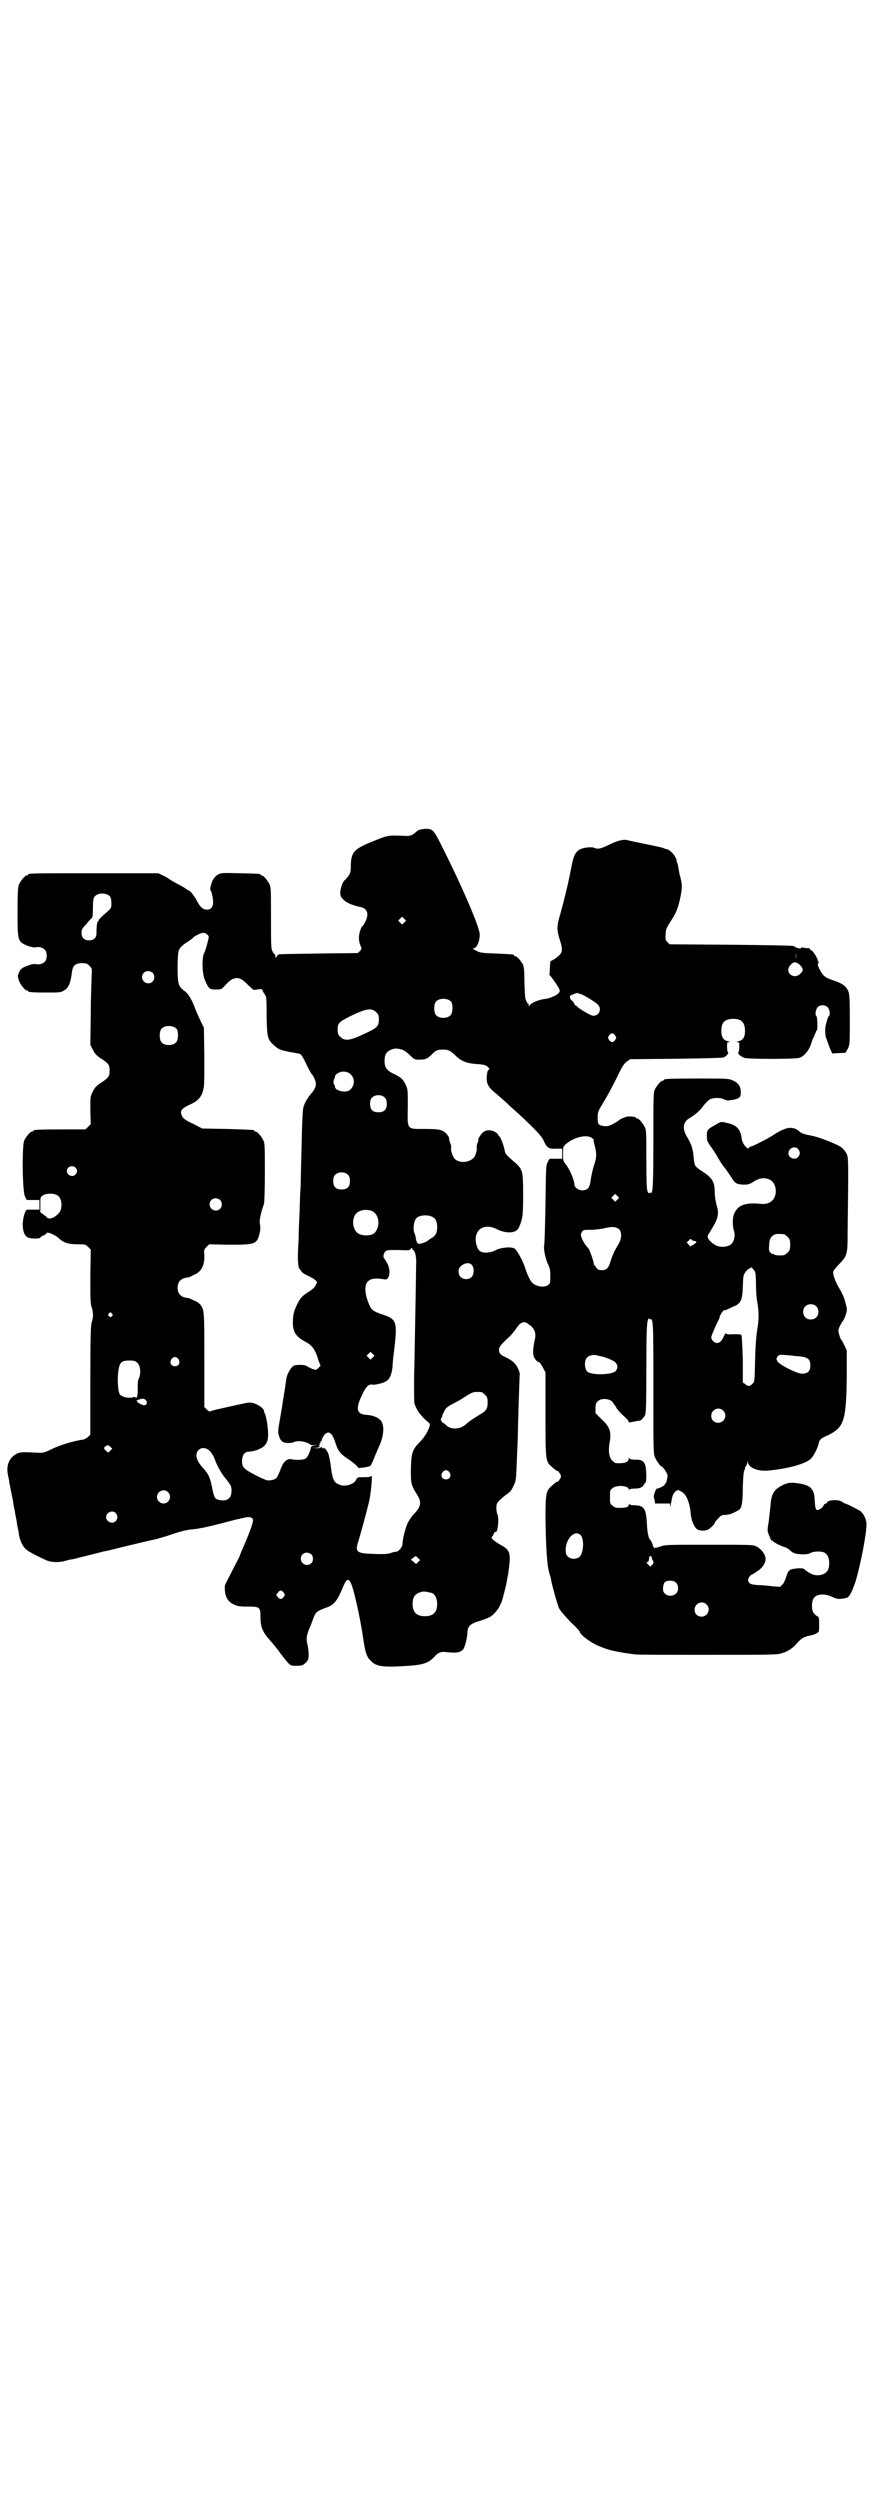 <?xml version="1.0" standalone="no"?>
<!DOCTYPE svg PUBLIC "-//W3C//DTD SVG 20010904//EN"
 "http://www.w3.org/TR/2001/REC-SVG-20010904/DTD/svg10.dtd">
<svg version="1.0" xmlns="http://www.w3.org/2000/svg"
 width="1000pt" height="2850pt" viewBox="0 0 1000 2850"
 preserveAspectRatio="xMidYMid meet">
<g transform="translate(0,2850) scale(0.5,-0.5)"
fill="#000000" stroke="none">
<path d="M951 3805 c-10 -9 -14 -11 -24 -11 -44 2 -41 2 -76 -12 -45 -18 -51
-25 -51 -60 0 -9 -1 -13 -6 -20 -3 -4 -7 -8 -8 -9 -4 -2 -10 -19 -10 -28 0 -7
1 -10 7 -16 6 -7 23 -14 39 -17 16 -3 20 -16 11 -34 -3 -6 -6 -10 -7 -10 -1 0
-3 -5 -5 -11 -4 -13 -3 -25 2 -35 2 -5 2 -6 -2 -10 l-5 -5 -89 -1 c-48 -1 -89
-1 -91 -2 -2 -1 -4 -3 -5 -5 -3 -4 -3 -4 -3 1 0 2 -1 4 -1 4 -1 0 -4 3 -5 6
-4 6 -4 13 -4 76 0 59 0 71 -3 77 -4 9 -14 21 -18 21 -2 0 -3 1 -3 2 0 2 -2 2
-47 3 -41 1 -42 1 -50 -3 -5 -3 -9 -8 -12 -13 -4 -9 -7 -23 -5 -23 2 0 6 -17
6 -27 0 -11 -5 -17 -14 -17 -9 0 -16 6 -24 22 -6 11 -15 22 -18 22 -1 0 -3 1
-5 3 -1 1 -9 6 -17 10 -8 4 -18 10 -21 12 -3 2 -10 7 -16 9 l-10 5 -143 0
c-141 0 -154 0 -154 -3 0 -1 -1 -2 -3 -2 -4 0 -14 -12 -18 -21 -2 -6 -3 -17
-3 -62 0 -63 1 -66 15 -74 8 -4 22 -8 26 -7 7 2 16 0 21 -5 6 -6 6 -22 0 -28
-5 -5 -14 -7 -21 -5 -4 1 -18 -3 -26 -7 -6 -3 -10 -7 -12 -13 -3 -7 -3 -8 0
-17 3 -10 14 -23 18 -23 2 0 3 -1 3 -2 0 -2 10 -3 42 -3 28 0 32 0 39 4 11 6
16 17 19 42 2 16 8 21 23 21 10 0 12 -1 17 -6 6 -6 6 -6 5 -22 0 -8 -2 -47 -2
-86 l-1 -72 5 -10 c6 -12 9 -15 25 -25 12 -9 14 -12 14 -24 0 -12 -2 -15 -14
-24 -16 -10 -19 -13 -25 -25 -5 -10 -5 -11 -5 -41 l1 -32 -6 -6 -6 -6 -54 0
c-55 0 -65 -1 -65 -3 0 -1 -1 -2 -3 -2 -4 0 -14 -12 -18 -21 -5 -13 -4 -117 2
-127 2 -5 4 -8 5 -8 0 0 7 0 15 0 l13 0 0 -11 0 -11 -13 0 c-8 0 -15 0 -15 0
-4 0 -9 -16 -10 -29 -1 -20 4 -32 13 -35 8 -3 27 -2 27 0 0 1 3 4 7 5 4 2 7 4
7 5 0 5 19 -3 28 -11 10 -10 22 -14 42 -14 18 0 19 0 25 -6 l6 -6 -1 -61 c0
-50 0 -63 3 -70 4 -12 4 -25 0 -35 -2 -7 -3 -29 -3 -132 l0 -124 -5 -5 c-3 -3
-8 -5 -10 -6 -22 -3 -52 -12 -71 -21 -21 -10 -21 -10 -38 -9 -35 2 -39 1 -48
-5 -14 -9 -20 -26 -16 -45 1 -6 3 -13 3 -16 0 -3 2 -10 3 -16 1 -6 3 -13 3
-16 1 -3 3 -13 4 -22 2 -9 4 -19 4 -22 1 -3 3 -13 4 -22 2 -9 4 -19 4 -22 2
-11 5 -19 10 -27 5 -9 17 -16 54 -33 10 -4 27 -5 41 -1 7 2 15 4 18 4 5 1 12
3 52 13 9 2 18 5 20 5 2 0 19 4 38 9 46 11 66 16 81 19 7 2 17 5 24 7 25 9 44
14 56 15 15 1 34 5 69 14 34 9 34 9 40 10 3 1 7 2 9 2 11 4 21 2 22 -4 1 -4
-6 -25 -19 -55 -4 -10 -10 -22 -11 -27 -3 -7 -14 -27 -29 -57 -6 -11 -6 -13
-5 -23 1 -15 8 -26 20 -31 8 -4 13 -5 31 -5 28 0 30 -1 30 -23 0 -22 4 -34 20
-52 7 -8 19 -22 25 -31 23 -30 22 -29 37 -29 12 0 15 1 20 6 6 5 7 7 8 17 0 7
-1 18 -3 26 -3 13 -2 19 4 35 1 2 5 11 8 20 7 19 8 20 32 29 17 6 24 15 37 46
9 23 15 23 23 -4 7 -24 18 -76 23 -111 5 -34 8 -44 18 -53 12 -13 28 -15 86
-11 33 2 46 7 58 20 10 11 16 13 29 11 21 -2 30 -1 37 6 4 5 9 24 10 38 0 13
5 19 18 24 31 10 35 12 43 20 4 4 10 12 12 16 2 4 4 9 5 11 2 5 12 43 13 54 1
5 2 9 2 10 0 1 1 7 2 15 4 33 1 40 -20 51 -14 8 -23 16 -19 18 1 1 3 4 4 7 1
3 3 5 4 4 5 -3 9 32 4 41 -1 2 -2 8 -2 14 0 9 1 11 8 18 4 4 11 10 17 14 7 5
10 9 14 18 6 12 6 13 8 67 1 21 2 45 2 53 0 8 1 41 2 72 1 31 2 58 2 60 2 5
-5 22 -12 28 -3 4 -12 10 -19 13 -13 6 -16 9 -16 18 0 6 5 12 20 26 5 4 13 13
17 19 10 14 11 15 18 17 4 1 7 0 12 -4 14 -9 18 -20 15 -34 -2 -7 -5 -27 -4
-33 0 -8 7 -19 14 -20 1 -1 5 -6 8 -12 l6 -11 0 -95 c0 -106 0 -108 14 -120
10 -9 12 -10 14 -10 1 0 3 -3 5 -6 3 -5 3 -7 0 -12 -2 -3 -4 -6 -5 -6 -2 0 -4
-1 -14 -10 -13 -11 -14 -19 -14 -73 1 -67 3 -106 9 -127 2 -6 4 -13 4 -16 5
-22 14 -54 18 -63 3 -6 14 -18 26 -31 12 -11 21 -21 21 -22 0 -6 21 -22 37
-30 26 -12 43 -16 89 -22 7 -1 83 -1 169 -1 146 0 157 0 167 4 14 4 25 12 35
24 9 10 16 14 29 16 5 1 11 3 14 5 6 3 6 3 6 20 0 17 0 17 -6 20 -3 2 -7 6 -8
9 -3 7 -3 21 0 28 5 13 25 15 44 6 10 -5 16 -6 33 -2 6 2 12 13 20 37 12 40
25 109 25 130 0 12 -6 24 -14 31 -7 4 -32 17 -35 17 -1 0 -4 2 -7 4 -8 6 -34
4 -34 -2 0 -1 -1 -2 -3 -2 -1 0 -4 -2 -5 -5 -2 -3 -5 -7 -9 -8 -8 -5 -10 -1
-11 20 -1 16 -2 19 -7 26 -6 8 -18 12 -39 14 -12 1 -15 0 -25 -4 -22 -11 -28
-19 -30 -49 -1 -10 -3 -27 -4 -36 -2 -9 -3 -19 -2 -23 2 -6 9 -23 9 -20 0 1 1
1 2 0 1 -3 19 -12 26 -14 3 0 9 -4 13 -7 8 -8 13 -9 29 -10 9 0 14 1 18 3 6 4
25 5 32 1 7 -4 11 -11 11 -24 0 -15 -5 -22 -16 -26 -14 -4 -25 -1 -42 13 -1 1
-8 2 -16 1 -17 -2 -19 -3 -24 -19 -2 -6 -5 -14 -8 -17 l-6 -6 -15 1 c-8 1 -17
2 -18 2 -2 0 -10 1 -18 1 -16 1 -22 4 -22 12 0 4 6 12 9 12 0 0 6 3 11 7 12 7
20 19 20 29 0 9 -10 23 -21 28 -8 4 -10 4 -108 4 -94 0 -100 0 -111 -4 -15 -5
-15 -5 -18 5 -1 4 -4 9 -5 10 -4 3 -7 17 -8 41 -2 31 -7 38 -29 38 -6 0 -10 1
-11 3 0 1 -1 1 -1 -1 0 -6 -6 -8 -20 -8 -10 0 -13 1 -17 5 -6 4 -6 6 -6 20 0
14 0 16 6 20 9 8 37 6 37 -3 0 -2 1 -2 1 0 1 1 5 2 12 2 12 0 19 3 22 10 1 2
3 4 3 4 3 0 2 30 0 38 -4 11 -8 14 -23 14 -10 0 -13 1 -14 4 0 2 -1 2 -1 -1 0
-9 -10 -12 -29 -11 -2 0 -6 3 -9 6 -7 7 -9 22 -6 40 5 25 1 37 -19 55 l-13 13
0 11 c0 9 1 12 5 16 9 9 32 6 36 -5 1 -1 2 -3 3 -4 1 -1 3 -4 5 -8 3 -4 10
-12 16 -17 6 -5 11 -11 11 -13 0 -1 1 -2 2 -1 1 0 6 1 11 2 6 1 11 2 12 2 3 0
8 6 12 12 2 6 3 19 3 106 0 80 1 102 3 109 1 5 3 8 3 6 0 -1 1 -2 2 -2 8 3 8
-5 8 -157 0 -130 0 -149 3 -156 3 -8 11 -19 13 -21 4 -1 10 -8 13 -14 4 -7 4
-9 2 -17 -1 -5 -2 -9 -3 -9 -1 0 -2 -1 -2 -3 0 -2 -13 -9 -18 -9 -2 0 -7 -13
-7 -18 0 -2 1 -6 2 -9 l1 -7 17 0 17 0 0 -5 c0 -4 1 -2 2 4 3 17 4 22 9 27 6
6 8 6 18 -1 9 -6 16 -25 18 -46 1 -17 8 -33 15 -38 8 -4 20 -4 27 1 7 5 13 12
13 14 0 1 3 5 8 10 5 6 9 8 12 8 3 0 5 0 6 0 1 0 3 1 6 1 6 1 20 8 24 11 6 5
8 19 8 53 1 26 2 35 4 38 1 2 2 3 1 3 -1 0 0 2 2 5 1 2 3 6 4 9 0 5 0 5 1 0 0
-12 22 -21 45 -19 44 4 86 15 98 27 6 5 16 25 18 35 2 9 4 11 22 19 36 18 41
33 42 135 l0 58 -6 13 c-3 6 -6 12 -7 12 -1 0 -6 15 -6 20 0 5 5 15 10 22 2 2
5 9 7 15 3 10 3 12 0 23 -3 14 -8 25 -17 40 -7 12 -12 26 -12 33 0 3 5 10 12
17 20 21 21 22 21 74 2 162 2 170 -2 179 -5 10 -14 18 -25 22 -22 10 -45 18
-57 20 -19 4 -20 4 -28 11 -14 11 -30 8 -56 -9 -12 -8 -49 -27 -52 -27 -1 0
-4 -1 -5 -3 -2 -2 -3 -2 -6 1 -6 6 -10 13 -11 23 -3 19 -12 29 -35 33 -11 3
-12 3 -25 -5 -18 -10 -19 -11 -19 -25 0 -11 1 -13 11 -27 5 -7 12 -18 15 -24
3 -5 8 -13 11 -17 6 -7 12 -16 22 -31 6 -10 12 -12 28 -12 6 0 12 2 17 5 14
10 26 12 38 7 12 -5 18 -21 14 -36 -4 -14 -15 -21 -31 -20 -35 4 -54 -2 -62
-21 -5 -8 -5 -29 -1 -41 3 -11 0 -24 -6 -29 -5 -6 -18 -8 -28 -6 -11 2 -26 15
-26 22 0 3 1 6 2 6 0 1 5 8 10 17 12 20 14 31 8 50 -2 8 -4 20 -4 27 0 25 -5
34 -28 49 -18 12 -18 12 -20 31 -2 22 -5 30 -14 46 -13 20 -11 36 5 45 13 8
24 17 32 29 5 6 12 13 15 14 9 4 25 3 30 0 3 -2 8 -3 11 -3 26 3 30 6 28 24
-1 10 -8 18 -19 22 -8 4 -16 4 -77 4 -69 0 -79 -1 -79 -3 0 -1 -1 -2 -3 -2 -4
0 -14 -12 -18 -21 -3 -6 -3 -22 -3 -116 0 -85 -1 -109 -3 -115 -1 -4 -3 -6 -3
-4 0 2 -1 2 -2 0 -2 -1 -3 -1 -5 3 -2 4 -3 20 -3 72 0 56 0 68 -3 74 -4 9 -14
21 -18 21 -2 0 -3 1 -3 2 0 2 -14 3 -21 2 -6 -2 -16 -6 -17 -8 -1 -1 -7 -5
-17 -10 -7 -4 -13 -5 -25 -2 -6 2 -7 5 -7 18 0 12 1 15 11 31 14 23 28 50 39
73 7 14 12 21 17 24 l7 5 104 1 c71 1 106 2 109 3 7 3 13 10 10 12 -1 1 -2 6
-2 12 0 10 0 11 5 11 2 0 2 1 -3 2 -10 2 -15 9 -15 24 0 19 8 27 27 27 19 0
27 -8 27 -28 0 -14 -5 -21 -15 -23 -5 -1 -5 -2 -2 -2 4 0 4 -1 4 -11 0 -5 -1
-11 -2 -12 -3 -3 5 -10 14 -13 8 -3 114 -3 124 0 12 3 24 18 29 36 1 3 3 9 6
14 2 5 4 10 4 10 0 1 1 2 2 3 2 2 1 31 -1 32 -4 2 -2 16 3 21 6 6 17 5 23 -1
4 -4 6 -18 2 -20 -2 -1 -4 -9 -7 -21 -2 -6 -1 -26 1 -29 1 -1 2 -5 3 -8 1 -3
4 -11 6 -16 l5 -11 15 1 c8 0 15 1 16 1 0 1 2 5 5 10 4 9 4 13 4 66 0 46 -1
57 -3 63 -5 13 -14 19 -38 27 -15 5 -20 9 -28 24 -4 8 -5 11 -3 14 2 3 1 4 0
4 -1 0 -2 1 -1 2 1 2 -10 21 -14 23 -3 1 -5 3 -4 3 1 1 0 1 -1 2 -2 0 -7 0
-11 1 -6 1 -9 1 -9 -1 0 -2 -11 1 -16 5 -2 1 -45 2 -143 3 l-140 1 -5 5 c-4 4
-5 7 -4 17 0 12 2 16 15 36 9 14 14 26 19 51 4 21 4 28 -1 46 -2 6 -3 15 -4
20 -1 5 -2 10 -3 12 -1 2 -2 4 -1 4 1 0 -1 4 -3 8 -4 8 -15 18 -20 18 -1 0 -4
1 -6 2 -1 1 -19 5 -39 9 -20 4 -39 8 -42 9 -11 3 -23 0 -42 -9 -20 -10 -28
-12 -36 -8 -8 3 -28 0 -35 -5 -8 -6 -12 -14 -16 -34 -8 -43 -20 -91 -30 -125
-4 -16 -4 -26 3 -47 8 -25 6 -30 -13 -43 l-9 -5 -1 -15 c0 -7 -1 -14 -1 -15
-1 0 1 -2 3 -4 2 -2 7 -10 13 -18 8 -13 9 -15 6 -19 -3 -5 -18 -12 -28 -14
-19 -2 -38 -10 -40 -17 0 -2 -1 -2 -1 2 0 2 -1 4 -2 4 -1 0 -3 3 -4 7 -3 4 -3
14 -4 40 0 24 -1 35 -3 41 -4 8 -14 20 -18 20 -2 0 -3 1 -3 2 0 2 0 2 -41 4
-34 1 -37 2 -46 7 -6 3 -8 5 -5 5 7 0 14 15 14 31 1 14 -38 105 -82 193 -24
48 -24 49 -45 48 -9 -1 -12 -2 -16 -5z m-700 -149 c2 -3 3 -8 3 -15 0 -12 1
-11 -20 -29 -6 -6 -10 -10 -9 -10 1 0 1 -1 -1 -2 -3 -2 -4 -14 -4 -28 0 -10
-6 -16 -17 -16 -11 0 -17 6 -17 17 0 8 1 10 11 20 5 7 11 13 12 13 2 2 3 7 3
27 0 15 1 19 4 23 7 9 27 9 35 0z m671 -59 l-5 -5 -4 4 -5 5 4 4 5 5 4 -4 5
-5 -4 -4z m-449 -28 c4 -4 4 -4 0 -19 -2 -8 -5 -19 -8 -24 -5 -12 -4 -49 3
-62 8 -19 10 -20 24 -20 13 0 13 0 22 10 11 12 18 16 26 16 8 0 14 -4 27 -17
l11 -10 10 1 c5 1 10 1 10 0 0 -1 2 -6 5 -10 5 -7 5 -9 5 -51 1 -50 2 -54 20
-69 8 -7 12 -8 30 -12 12 -2 23 -4 26 -5 3 -1 6 -6 14 -22 5 -11 11 -22 13
-24 2 -2 5 -7 7 -12 3 -9 3 -11 1 -18 -2 -5 -6 -11 -9 -14 -8 -9 -15 -21 -18
-31 -2 -8 -3 -30 -5 -120 -1 -30 -1 -62 -2 -71 -1 -9 -1 -32 -2 -52 -1 -20 -2
-46 -2 -59 -3 -43 -2 -65 3 -68 1 0 2 -3 3 -4 0 -2 7 -7 14 -10 8 -4 16 -8 18
-11 5 -4 5 -4 1 -11 -2 -5 -8 -10 -14 -14 -16 -10 -20 -14 -27 -27 -7 -14 -11
-25 -11 -41 -1 -24 6 -35 28 -47 16 -8 23 -18 30 -42 l5 -13 -5 -5 c-5 -5 -5
-5 -14 -2 -5 2 -10 5 -12 6 -2 2 -8 3 -16 3 -12 0 -14 -1 -18 -5 -7 -8 -12
-19 -13 -27 -1 -4 -1 -9 -2 -12 0 -3 -1 -9 -2 -15 -1 -5 -4 -25 -7 -44 -8 -46
-9 -49 -6 -58 3 -12 9 -17 20 -17 5 0 11 0 14 2 6 3 18 3 29 -1 5 -2 9 -4 9
-5 0 -1 4 -1 9 -1 l8 1 -8 -2 c-7 -1 -8 -2 -9 -9 -3 -10 -7 -18 -12 -21 -5 -3
-24 -3 -32 -1 -9 2 -18 -6 -23 -20 -8 -21 -10 -25 -19 -27 -4 -1 -10 -2 -13
-1 -11 3 -44 20 -50 26 -6 6 -7 8 -7 18 0 13 6 21 14 21 10 1 17 2 27 7 17 8
21 20 17 52 -1 11 -4 23 -5 26 -2 3 -3 7 -3 8 0 7 -20 19 -31 19 -7 0 -7 0
-43 -8 -14 -3 -30 -7 -36 -8 -6 -2 -12 -3 -13 -4 -1 -1 -4 1 -7 4 l-6 6 0 107
c0 110 0 113 -8 125 -2 3 -7 7 -11 9 -5 2 -10 4 -11 5 -2 1 -7 3 -11 3 -13 2
-20 10 -20 23 0 13 7 21 20 23 4 0 9 2 11 3 1 1 6 3 10 5 14 7 21 22 20 43 -1
12 -1 13 5 19 l6 6 45 -1 c60 0 64 1 70 26 2 8 2 14 1 20 -2 7 0 22 9 47 1 4
2 32 2 71 0 55 0 67 -3 73 -4 9 -14 21 -18 21 -2 0 -3 1 -3 2 0 2 0 2 -62 4
l-57 1 -21 11 c-16 7 -22 12 -24 16 -7 12 -4 18 18 28 16 7 25 16 29 31 3 9 3
22 3 77 l-1 67 -8 16 c-4 9 -11 24 -14 33 -8 19 -14 29 -24 36 -12 9 -14 15
-14 51 0 18 1 34 2 37 1 7 7 14 20 22 6 4 12 8 14 11 7 5 19 11 24 10 2 0 6
-2 8 -4z m1342 -56 c0 -3 0 0 0 8 0 8 0 11 0 6 1 -4 1 -10 0 -14z m10 -14 c7
-8 8 -12 0 -19 -14 -15 -37 3 -23 19 7 9 14 9 23 0z m-1477 -17 c5 -5 5 -15 0
-20 -9 -9 -24 -2 -24 10 0 8 6 14 14 14 3 0 8 -2 10 -4z m978 -49 c11 -5 34
-19 38 -24 9 -10 2 -25 -11 -25 -5 0 -28 13 -37 21 -1 2 -3 3 -4 3 -1 0 -2 1
-2 3 0 1 -2 4 -5 7 -3 2 -5 5 -5 7 0 2 0 4 0 4 -1 1 11 6 16 7 1 0 6 -2 10 -3z
m-297 -17 c4 -6 4 -24 -1 -30 -7 -9 -27 -9 -34 0 -5 6 -5 24 0 30 7 9 27 9 35
0z m-171 -24 c5 -5 6 -7 6 -17 0 -15 -4 -19 -35 -33 -32 -15 -43 -16 -53 -6
-5 5 -6 7 -6 17 0 15 4 18 35 33 32 15 43 16 53 6z m-455 -38 c4 -6 4 -24 -1
-30 -7 -9 -27 -9 -34 0 -5 6 -5 24 0 30 7 9 27 9 35 0z m1000 -15 c3 -5 3 -5
0 -10 -2 -3 -5 -5 -7 -5 -2 0 -5 2 -7 5 -3 5 -3 5 0 10 2 3 5 5 7 5 2 0 5 -2
7 -5z m-482 -34 c2 -1 9 -6 14 -11 10 -10 11 -10 22 -10 13 0 17 2 26 10 10
11 15 13 27 13 12 0 16 -2 27 -12 15 -15 26 -19 49 -21 17 -1 20 -2 26 -6 5
-5 5 -6 2 -7 -2 -2 -3 -6 -4 -15 -1 -17 3 -25 22 -40 8 -7 15 -13 16 -14 1 -1
7 -6 14 -13 45 -40 72 -67 77 -78 8 -18 12 -21 29 -20 l14 0 0 -11 0 -12 -13
0 c-8 0 -15 0 -15 0 -1 0 -3 -3 -5 -8 -4 -6 -4 -15 -5 -95 -1 -48 -2 -91 -3
-94 -2 -8 3 -32 9 -44 4 -8 5 -13 5 -26 0 -15 0 -17 -5 -21 -8 -6 -25 -4 -35
4 -5 4 -13 20 -18 37 -6 17 -18 38 -23 42 -7 5 -31 3 -43 -3 -6 -4 -13 -5 -21
-6 -15 0 -20 4 -24 20 -7 32 18 49 48 33 12 -6 28 -9 39 -5 5 2 8 4 11 11 8
18 9 26 9 74 0 52 -1 56 -17 71 -21 18 -24 21 -25 29 -2 11 -9 29 -12 32 -2 1
-3 3 -3 4 0 1 -3 4 -7 6 -9 6 -21 5 -28 -1 -5 -5 -12 -16 -10 -16 0 0 0 -4 -2
-8 -2 -5 -2 -9 -2 -10 2 -4 -3 -22 -8 -25 -12 -11 -34 -11 -43 0 -4 5 -9 20
-7 24 0 2 0 6 -2 10 -3 8 -3 10 -3 13 0 1 -2 4 -5 8 -9 10 -16 12 -50 12 -42
0 -40 -3 -39 50 0 39 0 41 -5 51 -5 12 -12 18 -30 26 -13 7 -18 13 -18 28 0
17 6 24 22 28 5 1 17 -1 22 -4z m-121 -55 c10 -9 9 -26 -2 -35 -9 -8 -34 -2
-34 7 0 2 -1 4 -2 5 -2 1 -2 12 1 14 0 1 1 3 1 5 0 3 6 8 13 10 8 2 18 0 23
-6z m78 -53 c3 -3 4 -7 4 -14 0 -13 -6 -19 -19 -19 -13 0 -19 6 -19 19 0 7 1
11 4 14 7 8 23 8 30 0z m471 -91 c3 -2 5 -4 5 -4 -1 0 0 -6 2 -13 5 -19 5 -28
-2 -48 -3 -10 -6 -24 -7 -32 -2 -17 -7 -23 -19 -23 -9 0 -18 7 -18 13 0 9 -10
33 -18 44 -8 10 -8 11 -8 26 0 15 0 17 6 22 18 16 47 23 59 15z m472 -27 c4
-6 4 -11 -1 -17 -7 -8 -22 -2 -22 8 0 13 16 19 23 9z m-1649 -41 c5 -5 5 -11
0 -16 -10 -10 -27 5 -16 16 4 4 12 4 16 0z m622 -17 c3 -3 4 -7 4 -14 0 -13
-6 -19 -19 -19 -13 0 -19 6 -19 19 0 7 1 11 4 14 7 8 23 8 30 0z m-661 -48 c6
-5 9 -17 6 -30 -2 -10 -19 -23 -28 -21 -3 1 -5 2 -4 2 1 0 -2 3 -7 6 l-8 6 0
17 c0 16 0 17 5 21 8 6 29 6 36 -1z m1275 -8 l-5 -5 -4 4 -5 5 4 4 5 5 4 -4 5
-5 -4 -4z m-906 -1 c5 -5 5 -15 0 -20 -9 -9 -24 -2 -24 10 0 8 6 14 14 14 3 0
8 -2 10 -4z m346 -25 c16 -7 20 -32 8 -48 -5 -8 -23 -10 -36 -5 -15 6 -20 33
-8 47 7 8 24 11 36 6z m139 -14 c7 -4 10 -11 10 -23 0 -13 -4 -20 -13 -25 -4
-2 -8 -5 -9 -6 -3 -3 -15 -7 -20 -7 -3 0 -7 8 -7 16 -1 3 -2 6 -2 7 -5 8 -3
29 4 36 7 7 27 8 37 2z m426 -29 c6 -8 4 -23 -4 -35 -8 -13 -14 -27 -17 -38
-4 -14 -9 -19 -19 -19 -8 0 -10 1 -14 7 -3 3 -5 7 -5 8 0 4 -8 28 -11 33 -2 3
-6 7 -8 10 -2 3 -6 9 -8 14 -3 9 -3 10 0 15 3 5 4 5 21 5 9 0 24 2 32 4 17 4
27 3 33 -4z m375 -10 c1 0 5 -3 8 -6 5 -5 6 -7 6 -18 0 -11 -1 -13 -6 -18 -3
-3 -7 -6 -9 -6 -12 -1 -19 0 -22 2 -1 1 -3 2 -3 1 -1 -1 -3 1 -5 3 -3 3 -4 7
-3 16 0 14 4 21 12 25 5 2 8 2 22 1z m-206 -15 c1 0 3 -1 4 -1 4 0 2 -4 -5 -8
l-7 -4 -4 5 -4 4 5 5 c3 3 4 4 6 2 1 -2 3 -3 5 -3z m-640 -21 c5 -3 8 -16 7
-34 0 -10 -1 -65 -2 -121 -1 -56 -2 -106 -2 -111 -1 -19 -1 -77 0 -83 2 -8 9
-21 13 -25 2 -2 5 -6 8 -9 3 -3 8 -8 11 -10 4 -4 4 -4 2 -11 -4 -11 -10 -21
-19 -31 -20 -20 -22 -26 -23 -66 0 -33 0 -34 16 -60 9 -15 6 -26 -10 -42 -4
-4 -9 -12 -12 -17 -6 -11 -13 -39 -13 -50 0 -7 -9 -18 -15 -18 -2 0 -8 -1 -12
-3 -6 -2 -15 -3 -36 -2 -41 1 -45 4 -39 25 6 19 21 74 26 96 4 17 8 63 5 57
-1 -2 -6 -3 -17 -3 -15 0 -15 0 -18 -6 -4 -10 -26 -17 -38 -11 -13 5 -16 12
-20 45 -1 9 -4 21 -5 25 -3 8 -11 17 -11 13 0 -2 -1 -1 -3 1 -2 2 -3 3 -3 2 0
-2 -3 -3 -10 -3 l-11 1 10 0 c8 1 9 2 7 4 -3 3 -3 3 0 2 2 -1 2 -1 1 2 0 2 0
3 1 3 1 0 2 1 1 2 -1 1 0 2 1 2 1 0 2 1 2 2 -1 2 4 11 8 15 9 7 16 1 23 -21 6
-18 10 -24 28 -36 12 -8 25 -19 24 -21 -1 0 5 0 12 1 7 1 15 3 16 4 1 2 5 9 8
17 3 8 8 19 11 26 10 21 13 44 7 56 -4 9 -18 16 -34 17 -24 1 -27 14 -11 46 8
18 15 25 23 23 5 -1 24 3 30 7 9 4 14 15 16 32 0 5 2 27 5 49 6 57 4 62 -31
73 -15 5 -21 9 -25 17 -11 23 -14 45 -7 55 7 9 18 11 40 7 11 -2 15 18 7 35
-3 5 -6 10 -7 12 -4 3 -3 10 1 16 4 4 5 4 30 4 23 -1 27 -1 29 3 1 2 2 2 3 1
0 -2 1 -3 2 -4z m134 -34 c6 -7 5 -21 0 -27 -6 -7 -19 -7 -25 -1 -7 6 -7 20 0
25 8 8 20 9 25 3z m646 -16 c1 -2 2 -14 2 -28 0 -13 1 -29 2 -35 5 -26 5 -47
1 -67 -2 -14 -4 -33 -5 -69 -1 -47 -1 -51 -5 -55 -7 -7 -11 -8 -17 -2 l-6 4 0
52 c-1 28 -2 53 -3 55 -1 3 -4 3 -18 3 -14 -1 -17 0 -17 2 0 2 -2 -1 -5 -6 -5
-12 -10 -16 -16 -16 -6 0 -13 7 -13 13 0 3 8 22 16 38 1 2 3 5 3 8 1 5 9 17
11 16 1 -1 4 0 7 2 4 1 10 5 16 7 15 7 18 14 19 45 1 25 1 26 7 34 3 4 7 7 9
7 1 0 2 1 2 2 0 3 7 -4 10 -10z m139 -78 c7 -6 7 -19 1 -25 -6 -7 -19 -7 -25
-1 -7 6 -7 19 -1 25 6 7 19 7 25 1z m-1606 -17 c3 -3 3 -3 0 -6 -3 -3 -3 -3
-6 0 -3 2 -3 3 -1 6 4 4 4 4 7 0z m595 -100 l-5 -5 -4 4 -5 5 4 4 5 5 4 -4 5
-5 -4 -4z m519 3 c8 -1 28 -9 33 -13 7 -6 8 -14 2 -21 -8 -9 -56 -10 -65 -1
-6 6 -7 24 -1 31 4 5 14 8 23 6 3 -1 7 -2 8 -2z m439 1 c4 -1 13 -1 19 -2 16
-2 21 -7 21 -20 0 -13 -6 -19 -18 -19 -11 -1 -52 20 -57 28 -3 6 -3 6 0 11 4
5 4 5 35 2z m-1401 -8 c5 -8 1 -16 -8 -16 -9 0 -13 8 -8 16 2 3 5 5 8 5 3 0 6
-2 8 -5z m-94 -8 c7 -6 9 -23 4 -35 -3 -6 -3 -11 -3 -22 1 -15 -2 -27 -5 -22
-1 1 -2 1 -4 1 -3 -3 -21 -2 -24 1 -2 1 -3 2 -3 1 0 0 -2 1 -4 3 -5 5 -7 34
-4 55 3 19 7 23 25 23 10 0 14 -1 18 -5z m785 -67 c1 0 5 -3 8 -6 5 -5 6 -7 6
-18 0 -14 -3 -19 -19 -28 -10 -6 -25 -16 -29 -20 -13 -13 -36 -15 -47 -3 -3 3
-6 5 -7 5 -1 0 -2 2 -4 5 -1 3 -1 5 0 5 1 0 2 2 2 4 0 1 2 7 5 12 3 7 6 10 19
17 8 4 21 11 28 16 19 12 19 12 38 11z m-765 -19 c4 -5 1 -11 -4 -11 -5 0 -17
7 -16 8 1 1 0 2 -1 2 -5 0 9 5 14 5 2 0 6 -2 7 -4z m1316 -23 c11 -10 3 -28
-11 -28 -9 0 -16 6 -16 16 0 14 17 22 27 12z m-1397 -91 l-5 -5 -5 4 c-6 5 -6
8 1 12 3 1 5 1 9 -3 l4 -4 -4 -4z m227 -2 c3 -3 8 -11 10 -16 5 -15 15 -33 23
-43 14 -17 16 -20 16 -31 0 -17 -10 -25 -28 -21 -10 2 -12 6 -16 27 -5 25 -9
33 -21 46 -15 16 -19 31 -11 40 7 8 19 7 27 -2z m546 -48 c5 -8 1 -16 -8 -16
-9 0 -13 8 -8 16 2 3 5 5 8 5 3 0 6 -2 8 -5z m-642 -45 c10 -9 3 -26 -10 -26
-8 0 -15 7 -15 15 0 13 16 20 25 11z m-119 -48 c5 -6 5 -12 0 -18 -7 -8 -22
-2 -22 9 0 11 15 17 22 9z m1060 -50 c9 -9 7 -42 -3 -50 -8 -6 -20 -5 -26 1
-4 4 -5 7 -5 15 0 26 21 47 34 34z m-614 -44 c5 -5 5 -15 0 -20 -9 -9 -24 -2
-24 10 0 8 6 14 14 14 3 0 8 -2 10 -4z m244 -9 l4 -4 -4 -4 -5 -5 -6 5 -6 5 5
4 c6 5 6 5 12 -1z m532 3 c0 -2 1 -5 3 -8 2 -5 2 -6 -2 -10 l-4 -4 -5 5 c-4 4
-4 5 -1 6 2 1 3 3 3 6 0 2 1 5 1 6 2 2 5 1 5 -1z m55 -58 c7 -6 7 -19 1 -25
-7 -7 -20 -7 -26 0 -4 4 -4 6 -4 14 2 12 5 15 16 15 6 0 10 -1 13 -4z m-894
-23 c3 -5 3 -5 0 -10 -5 -6 -8 -6 -13 -1 -5 6 -5 5 0 11 4 6 8 6 13 0z m338
-1 c7 -3 12 -13 12 -25 0 -19 -9 -28 -28 -28 -19 0 -28 9 -28 28 0 17 6 24 22
28 5 1 14 -1 22 -3z m626 -26 c11 -10 3 -28 -11 -28 -9 0 -16 6 -16 16 0 14
17 22 27 12z"/>
</g>
</svg>
